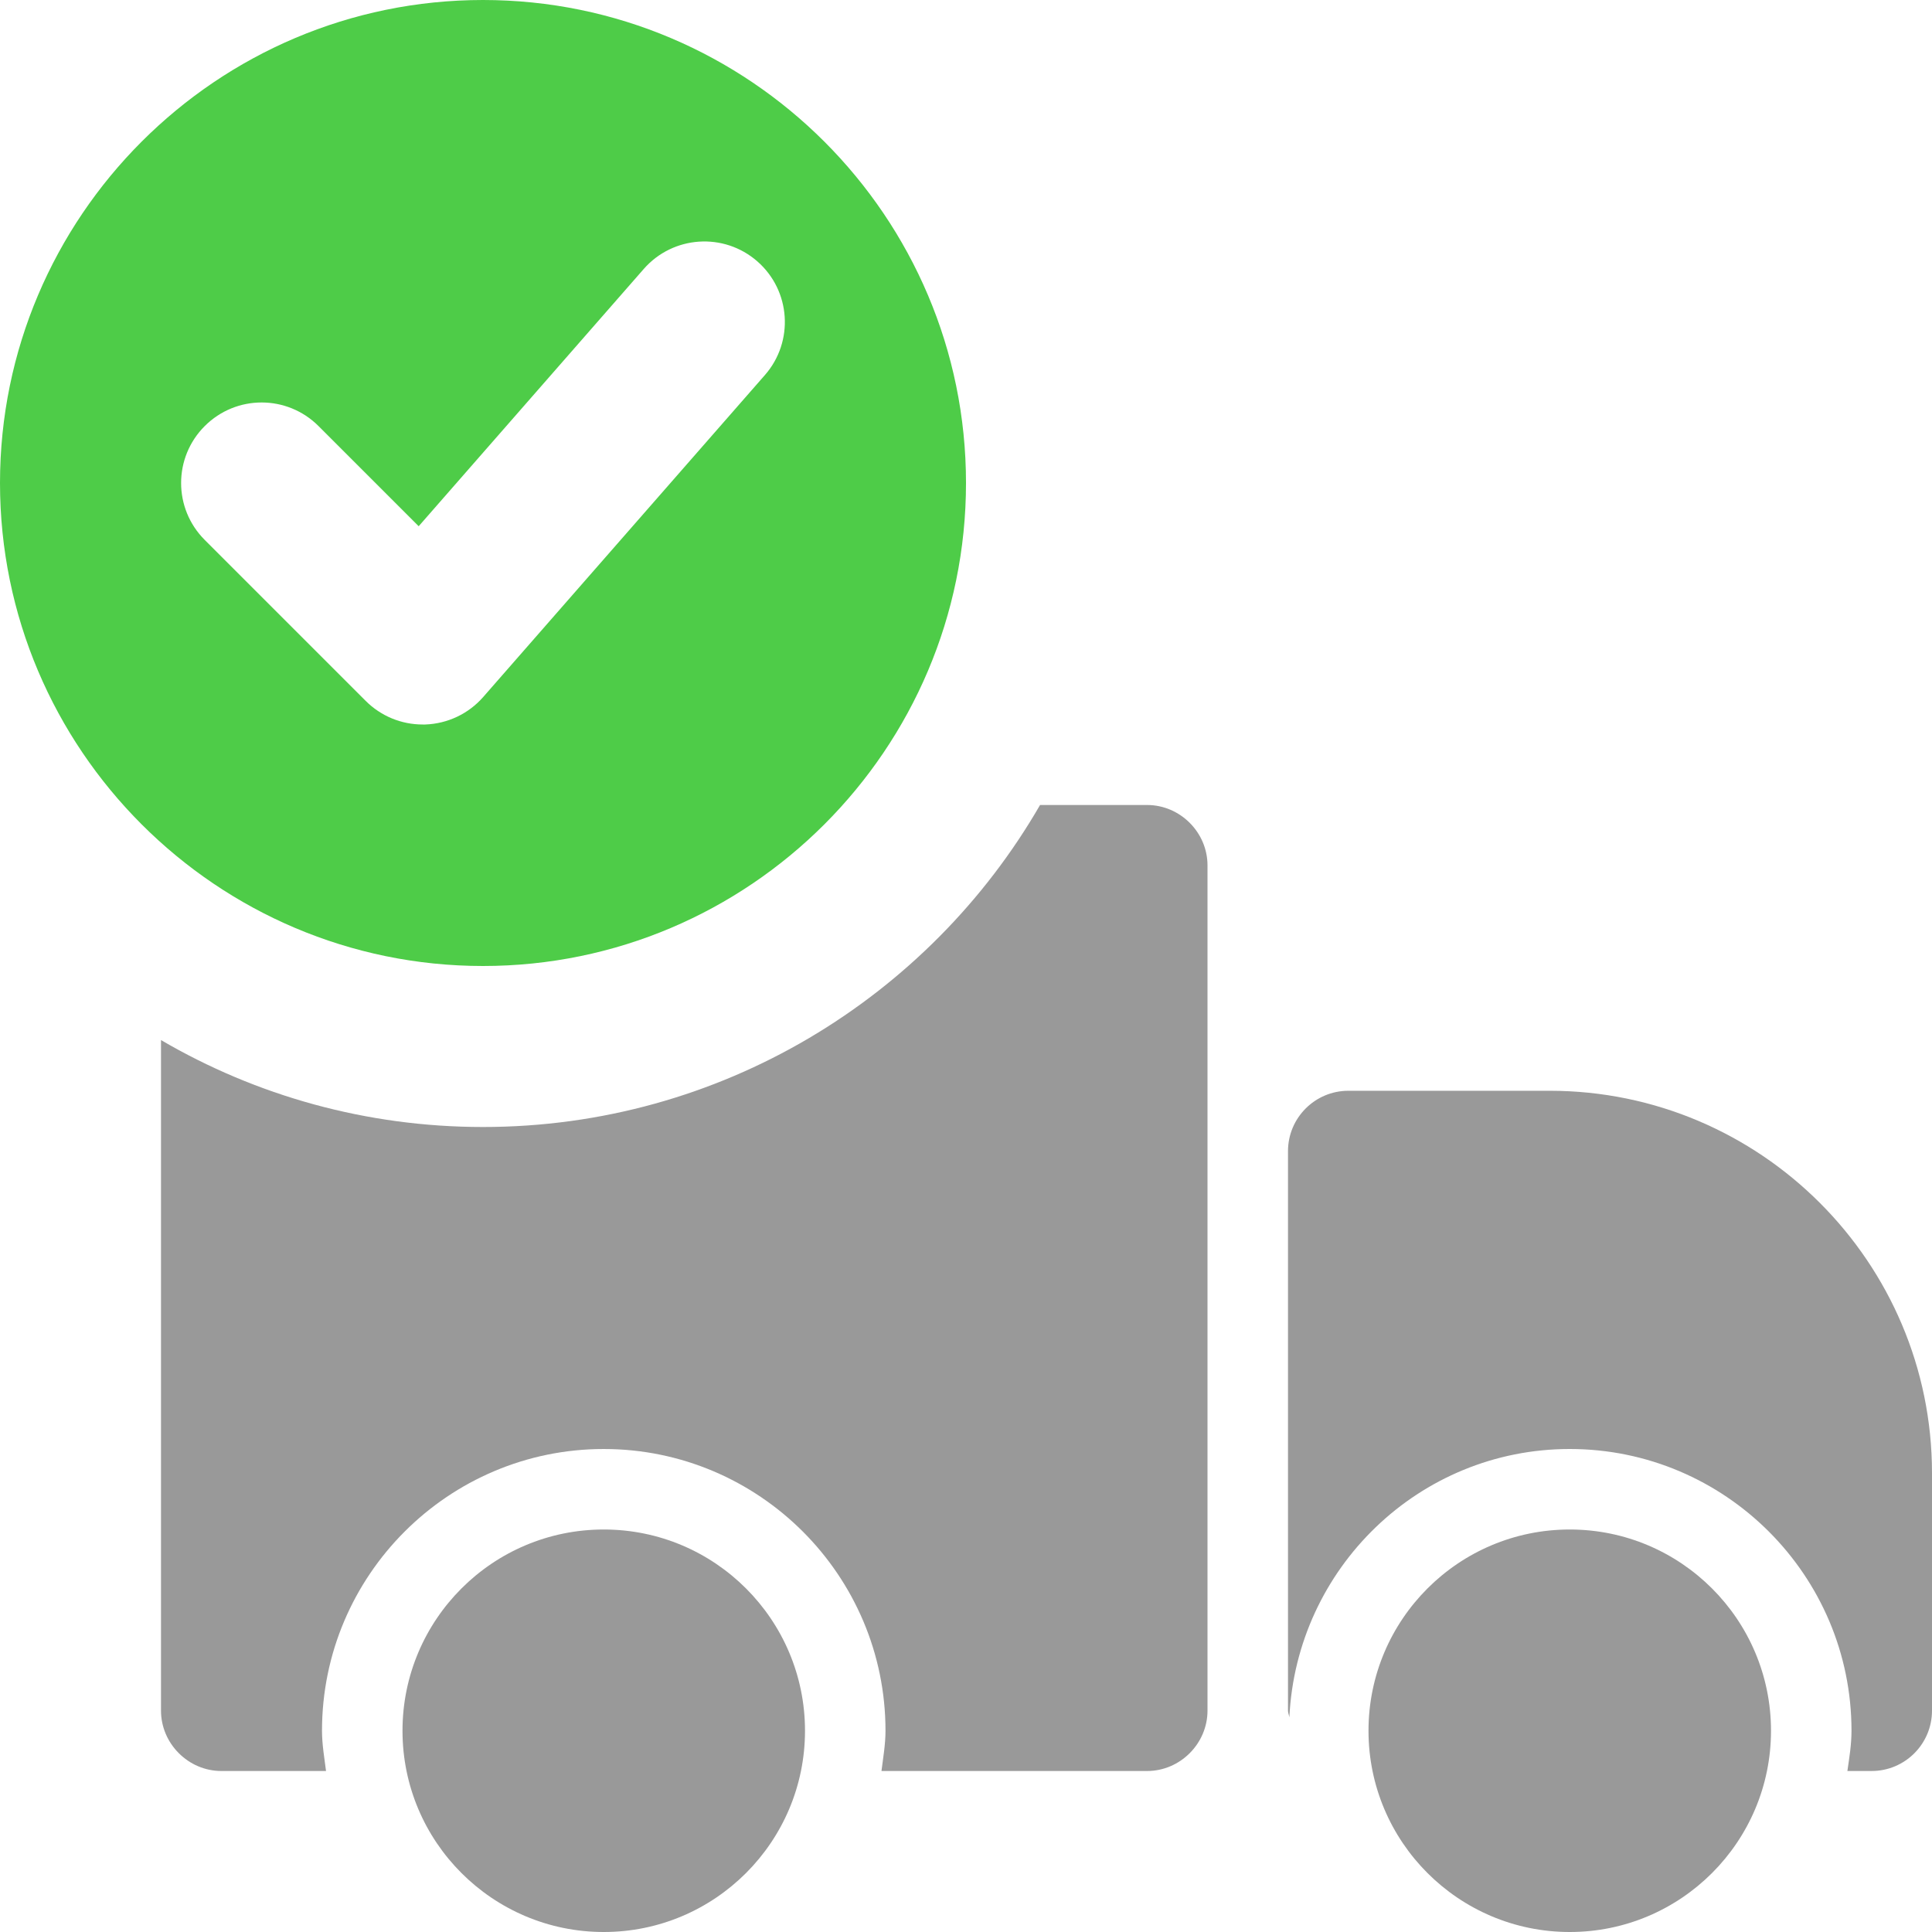 <svg id="bold" enable-background="new 0 0 24 24" height="512" viewBox="0 0 24 24" width="512" xmlns="http://www.w3.org/2000/svg"><g><g><g>
<path fill="#4ecc48" d="m6 0c-3.308 0-6 2.692-6 6s2.692 6 6 6 6-2.692 6-6-2.692-6-6-6zm3.502 4.659-3.5 4c-.182.208-.442.331-.719.341-.011 0-.022 0-.033 0-.265 0-.519-.105-.707-.293l-2-2c-.391-.391-.391-1.023 0-1.414s1.023-.391 1.414 0l1.244 1.244 2.796-3.196c.364-.415.995-.458 1.411-.094s.458.996.094 1.412z"/></g></g></g><g><g><g>
<path fill="#999" d="m7.5 19c-1.38 0-2.5 1.12-2.5 2.5s1.12 2.5 2.5 2.5 2.5-1.12 2.5-2.5-1.12-2.5-2.5-2.5z"/></g></g></g><g><g><g>
<path fill="#999" d="m19.5 19c-1.38 0-2.5 1.12-2.5 2.5s1.12 2.5 2.5 2.5 2.5-1.12 2.5-2.5-1.12-2.5-2.5-2.5z"/></g></g></g><g><g><g>
<path fill="#999" d="m15 10.75v10.5c0 .41-.34.75-.75.75h-3.3c.02-.16.05-.33.05-.5 0-1.93-1.57-3.5-3.5-3.5s-3.5 1.57-3.5 3.5c0 .17.03.34.05.5h-1.3c-.41 0-.75-.34-.75-.75v-8.33c1.18.69 2.55 1.08 4 1.08 2.95 0 5.54-1.61 6.92-4h1.33c.41 0 .75.34.75.75z"/></g></g></g><g><g><g>
<path fill="#999" d="m19.25 13.55h-2.5c-.414 0-.75.336-.75.75v6.95c0 .03.013.055.017.083.089-1.851 1.61-3.333 3.483-3.333 1.93 0 3.5 1.57 3.5 3.5 0 .171-.027.335-.051.5h.301c.414 0 .75-.336.75-.75v-2.95c0-2.619-2.131-4.75-4.75-4.75z"/></g></g></g></svg>
